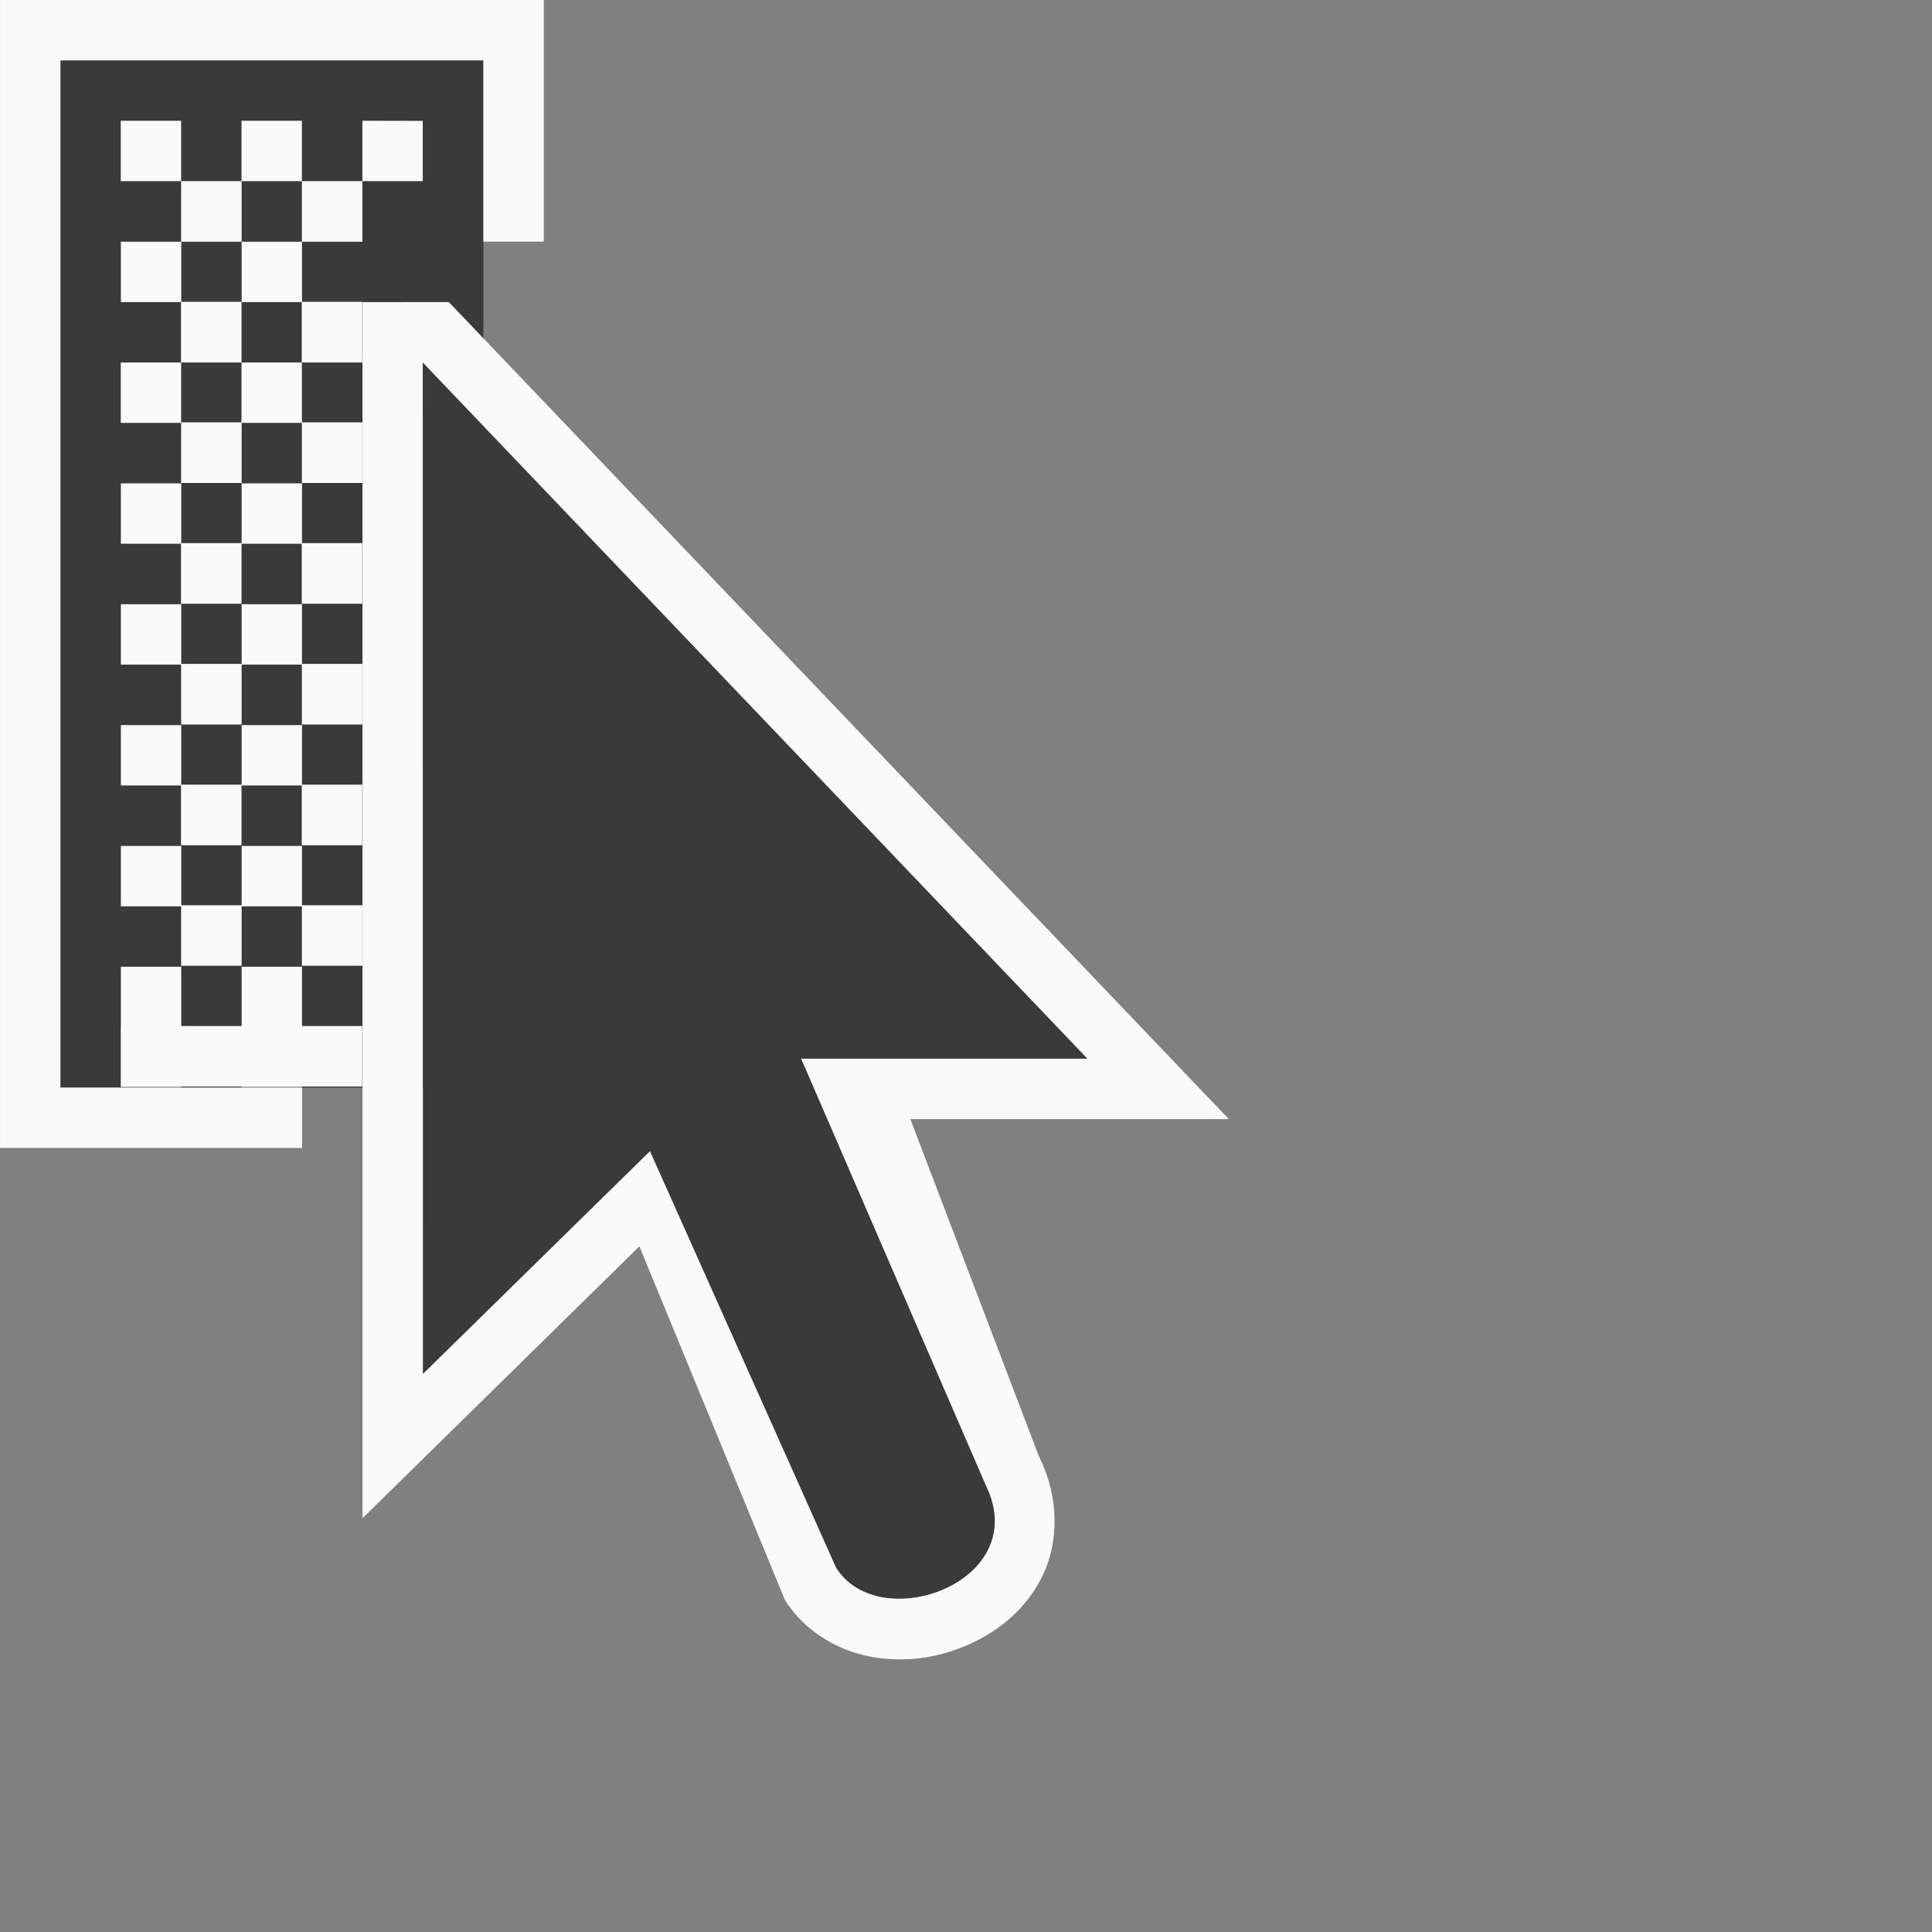 <svg height="32" viewBox="0 0 32 32" width="32" xmlns="http://www.w3.org/2000/svg"><rect x="0" y="0" width="32" height="32" fill="#808080" stroke="none"/><g transform="matrix(.125 0 0 .125 -5.823 -2.5)"><path d="m54.592 28v136.111h48.037v37.982l30.086-29.538 24.666 55.196c5.744 9.169 26.096 1.891 19.875-10.883l-24.494-56.572h37.935l-80.061-83.877v-48.418z" fill="#3a3a38"/><path d="m0 0v19.014h5.004v-1h-4.004v-17.014h7.006v3.002h.855.146v-4.002zm2 2v1h1v-1zm1 1v1.004h-.998v1h.996v1h-.998v1h1v.996h1.002v-.996h.998v.996h1.002v-1.004h-1.002v-.992h1v-1.004h-.998v-.996h1v-1.004h-1.002v1.004h-.998v1h.996v1h-.998v.992h-1v-.992h1v-1.004h-.998v-.996h1v-1.004h.998v-1h-1v1zm3.002 0h1v-.998l-1-.002zm.002 2.004v20.143l4.586-4.504 2.41 5.857c.352.562.946.868 1.494.953.548.085 1.082-.003 1.568-.223.486-.219.943-.584 1.211-1.141.268-.556.262-1.294-.043-1.92l-.023-.049-2.129-5.584h5.275l-12.92-13.533zm.998 1 11.01 11.531h-4.742l3.061 7.072c.778 1.597-1.766 2.505-2.484 1.359l-3.082-6.898-3.762 3.691zm-5 2.002v1h.996v.994h1.002v-1.004h-.998v-.99zm2 0v1h.996v.994h1.002v-1.004h-.998v-.99zm-2 2.002v1h.998v.992h1.002v-.992h.998v.992h1.002v-1.004h-1v-.988h-1v.988h-1v-.988zm0 2.002v1h.996v.99h1.002v-1.004h-.998v-.986zm2 0v1h.996v.99h1.002v-1.004h-.998v-.986zm-2 2.002v1h.998v.984h1.002v-.984h.998v.984h1.002v-1.002h-1v-.982h-1v.982h-1v-.982zm0 2v.988h-.002v1.004h1.002v-.008h.998v.008h1.002v-.008h.998v-1.002h-.998v-.982h-1v.988h-.002v-.006h-.998v-.982z" fill="#fafafa" stroke-width=".125" transform="matrix(8 0 0 8 46.586 20)"/></g></svg>